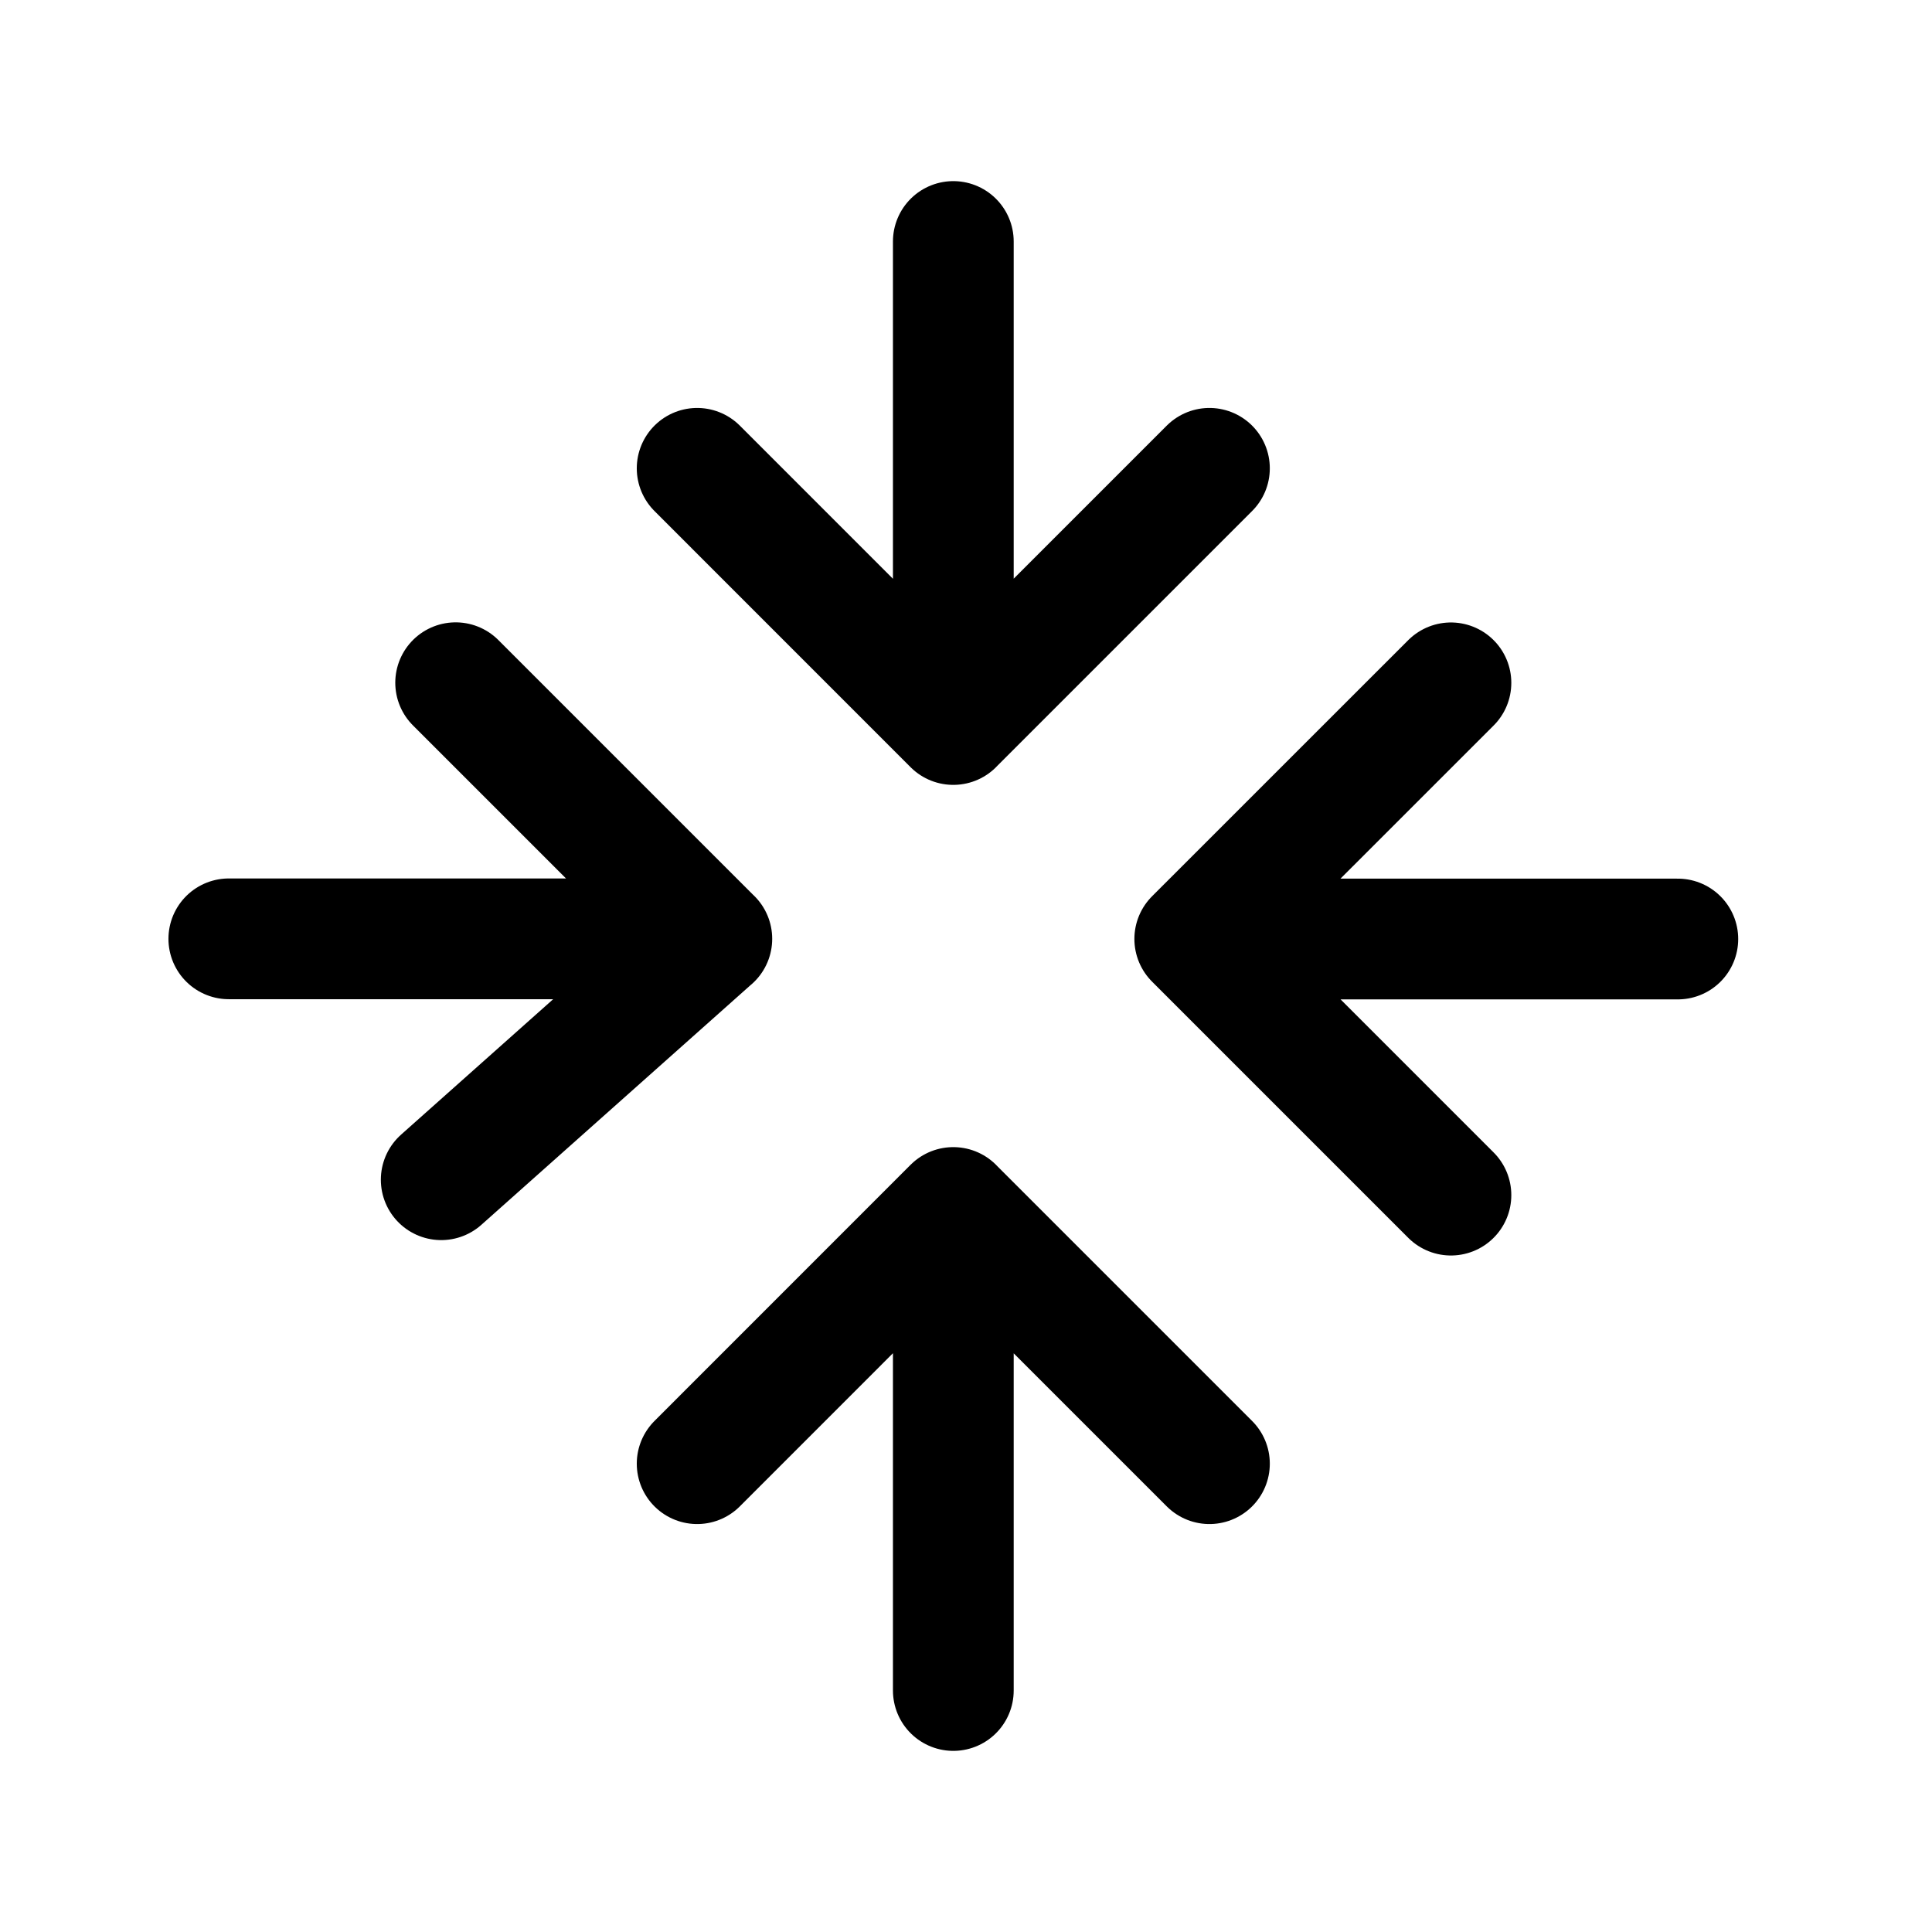 <svg width="32" height="32" fill="none" xmlns="http://www.w3.org/2000/svg"><path d="M15.79 20v8M11.547 24.243 15.789 20l4.243 4.243M11.547 7.757 15.789 12l4.243-4.243M15.79 4v8M19.79 15.553h8M24.032 11.31l-4.243 4.242 4.243 4.243M7.547 11.308l4.242 4.242-4.481 3.99M11.79 15.55h-8" stroke="#000" stroke-width="2" stroke-linecap="round" stroke-linejoin="round"/></svg>